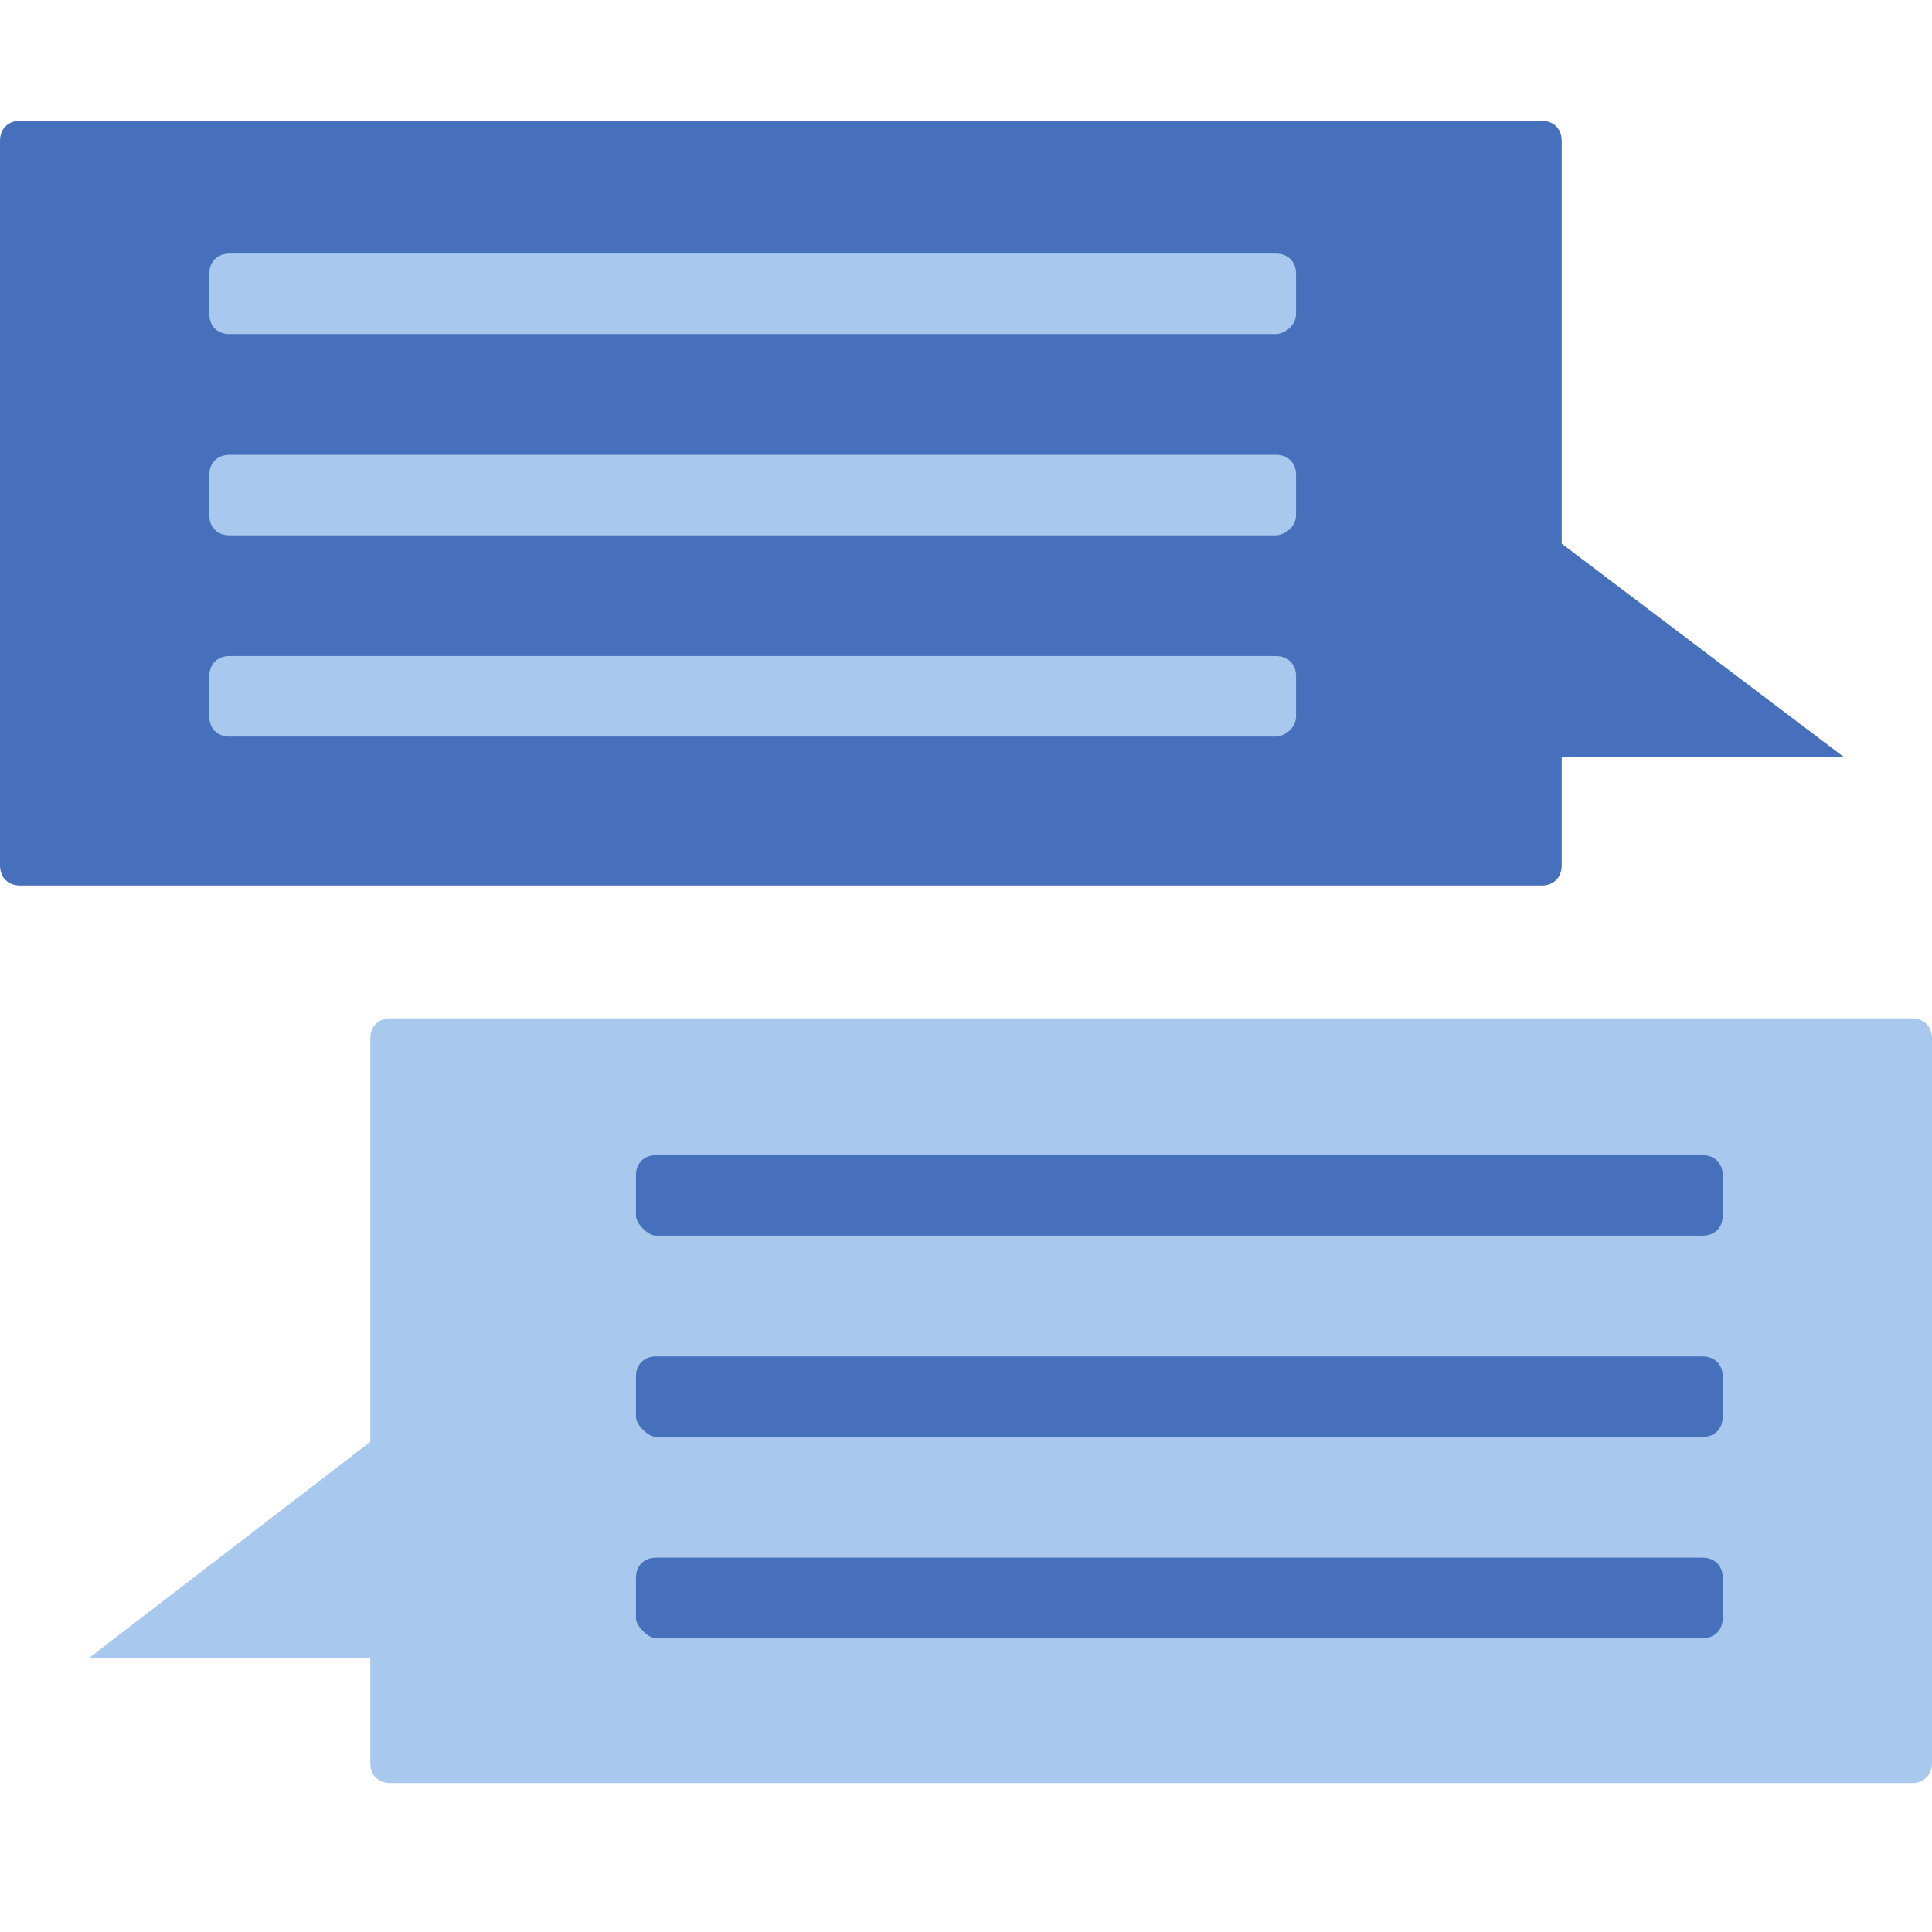 <?xml version="1.0" encoding="utf-8"?>
<!-- Generator: Adobe Illustrator 19.0.0, SVG Export Plug-In . SVG Version: 6.00 Build 0)  -->
<svg version="1.1" id="圖層_1" xmlns="http://www.w3.org/2000/svg" xmlns:xlink="http://www.w3.org/1999/xlink" x="0px" y="0px"
	 viewBox="0 0 48 48" style="enable-background:new 0 0 48 48;" xml:space="preserve">
<style type="text/css">
	.st0{fill:#4670BB;}
	.st1{fill:#A9C8ED;}
</style>
<polygon class="st0" points="37.6,12.6 45.8,18.8 37.4,18.8 "/>
<path class="st0" d="M38.3,22H0.5C0.2,22,0,21.8,0,21.5v-18C0,3.2,0.2,3,0.5,3h37.8c0.3,0,0.5,0.2,0.5,0.5v18
	C38.8,21.8,38.6,22,38.3,22z"/>
<path class="st1" d="M31.7,8.3h-26c-0.3,0-0.5-0.2-0.5-0.5v-1c0-0.3,0.2-0.5,0.5-0.5h26c0.3,0,0.5,0.2,0.5,0.5v1
	C32.2,8.1,31.9,8.3,31.7,8.3z"/>
<path class="st1" d="M31.7,13.3h-26c-0.3,0-0.5-0.2-0.5-0.5v-1c0-0.3,0.2-0.5,0.5-0.5h26c0.3,0,0.5,0.2,0.5,0.5v1
	C32.2,13.1,31.9,13.3,31.7,13.3z"/>
<path class="st1" d="M31.7,18.3h-26c-0.3,0-0.5-0.2-0.5-0.5v-1c0-0.3,0.2-0.5,0.5-0.5h26c0.3,0,0.5,0.2,0.5,0.5v1
	C32.2,18.1,31.9,18.3,31.7,18.3z"/>
<polygon class="st1" points="10.4,34.9 2.2,41.2 10.6,41.2 "/>
<path class="st1" d="M9.7,44.3l37.8,0c0.3,0,0.5-0.2,0.5-0.5v-18c0-0.3-0.2-0.5-0.5-0.5H9.7c-0.3,0-0.5,0.2-0.5,0.5v18
	C9.2,44.1,9.4,44.3,9.7,44.3z"/>
<path class="st0" d="M16.3,30.7h26c0.3,0,0.5-0.2,0.5-0.5v-1c0-0.3-0.2-0.5-0.5-0.5h-26c-0.3,0-0.5,0.2-0.5,0.5v1
	C15.8,30.4,16.1,30.7,16.3,30.7z"/>
<path class="st0" d="M16.3,35.7h26c0.3,0,0.5-0.2,0.5-0.5v-1c0-0.3-0.2-0.5-0.5-0.5h-26c-0.3,0-0.5,0.2-0.5,0.5v1
	C15.8,35.4,16.1,35.7,16.3,35.7z"/>
<path class="st0" d="M16.3,40.7h26c0.3,0,0.5-0.2,0.5-0.5v-1c0-0.3-0.2-0.5-0.5-0.5h-26c-0.3,0-0.5,0.2-0.5,0.5v1
	C15.8,40.4,16.1,40.7,16.3,40.7z"/>
</svg>
